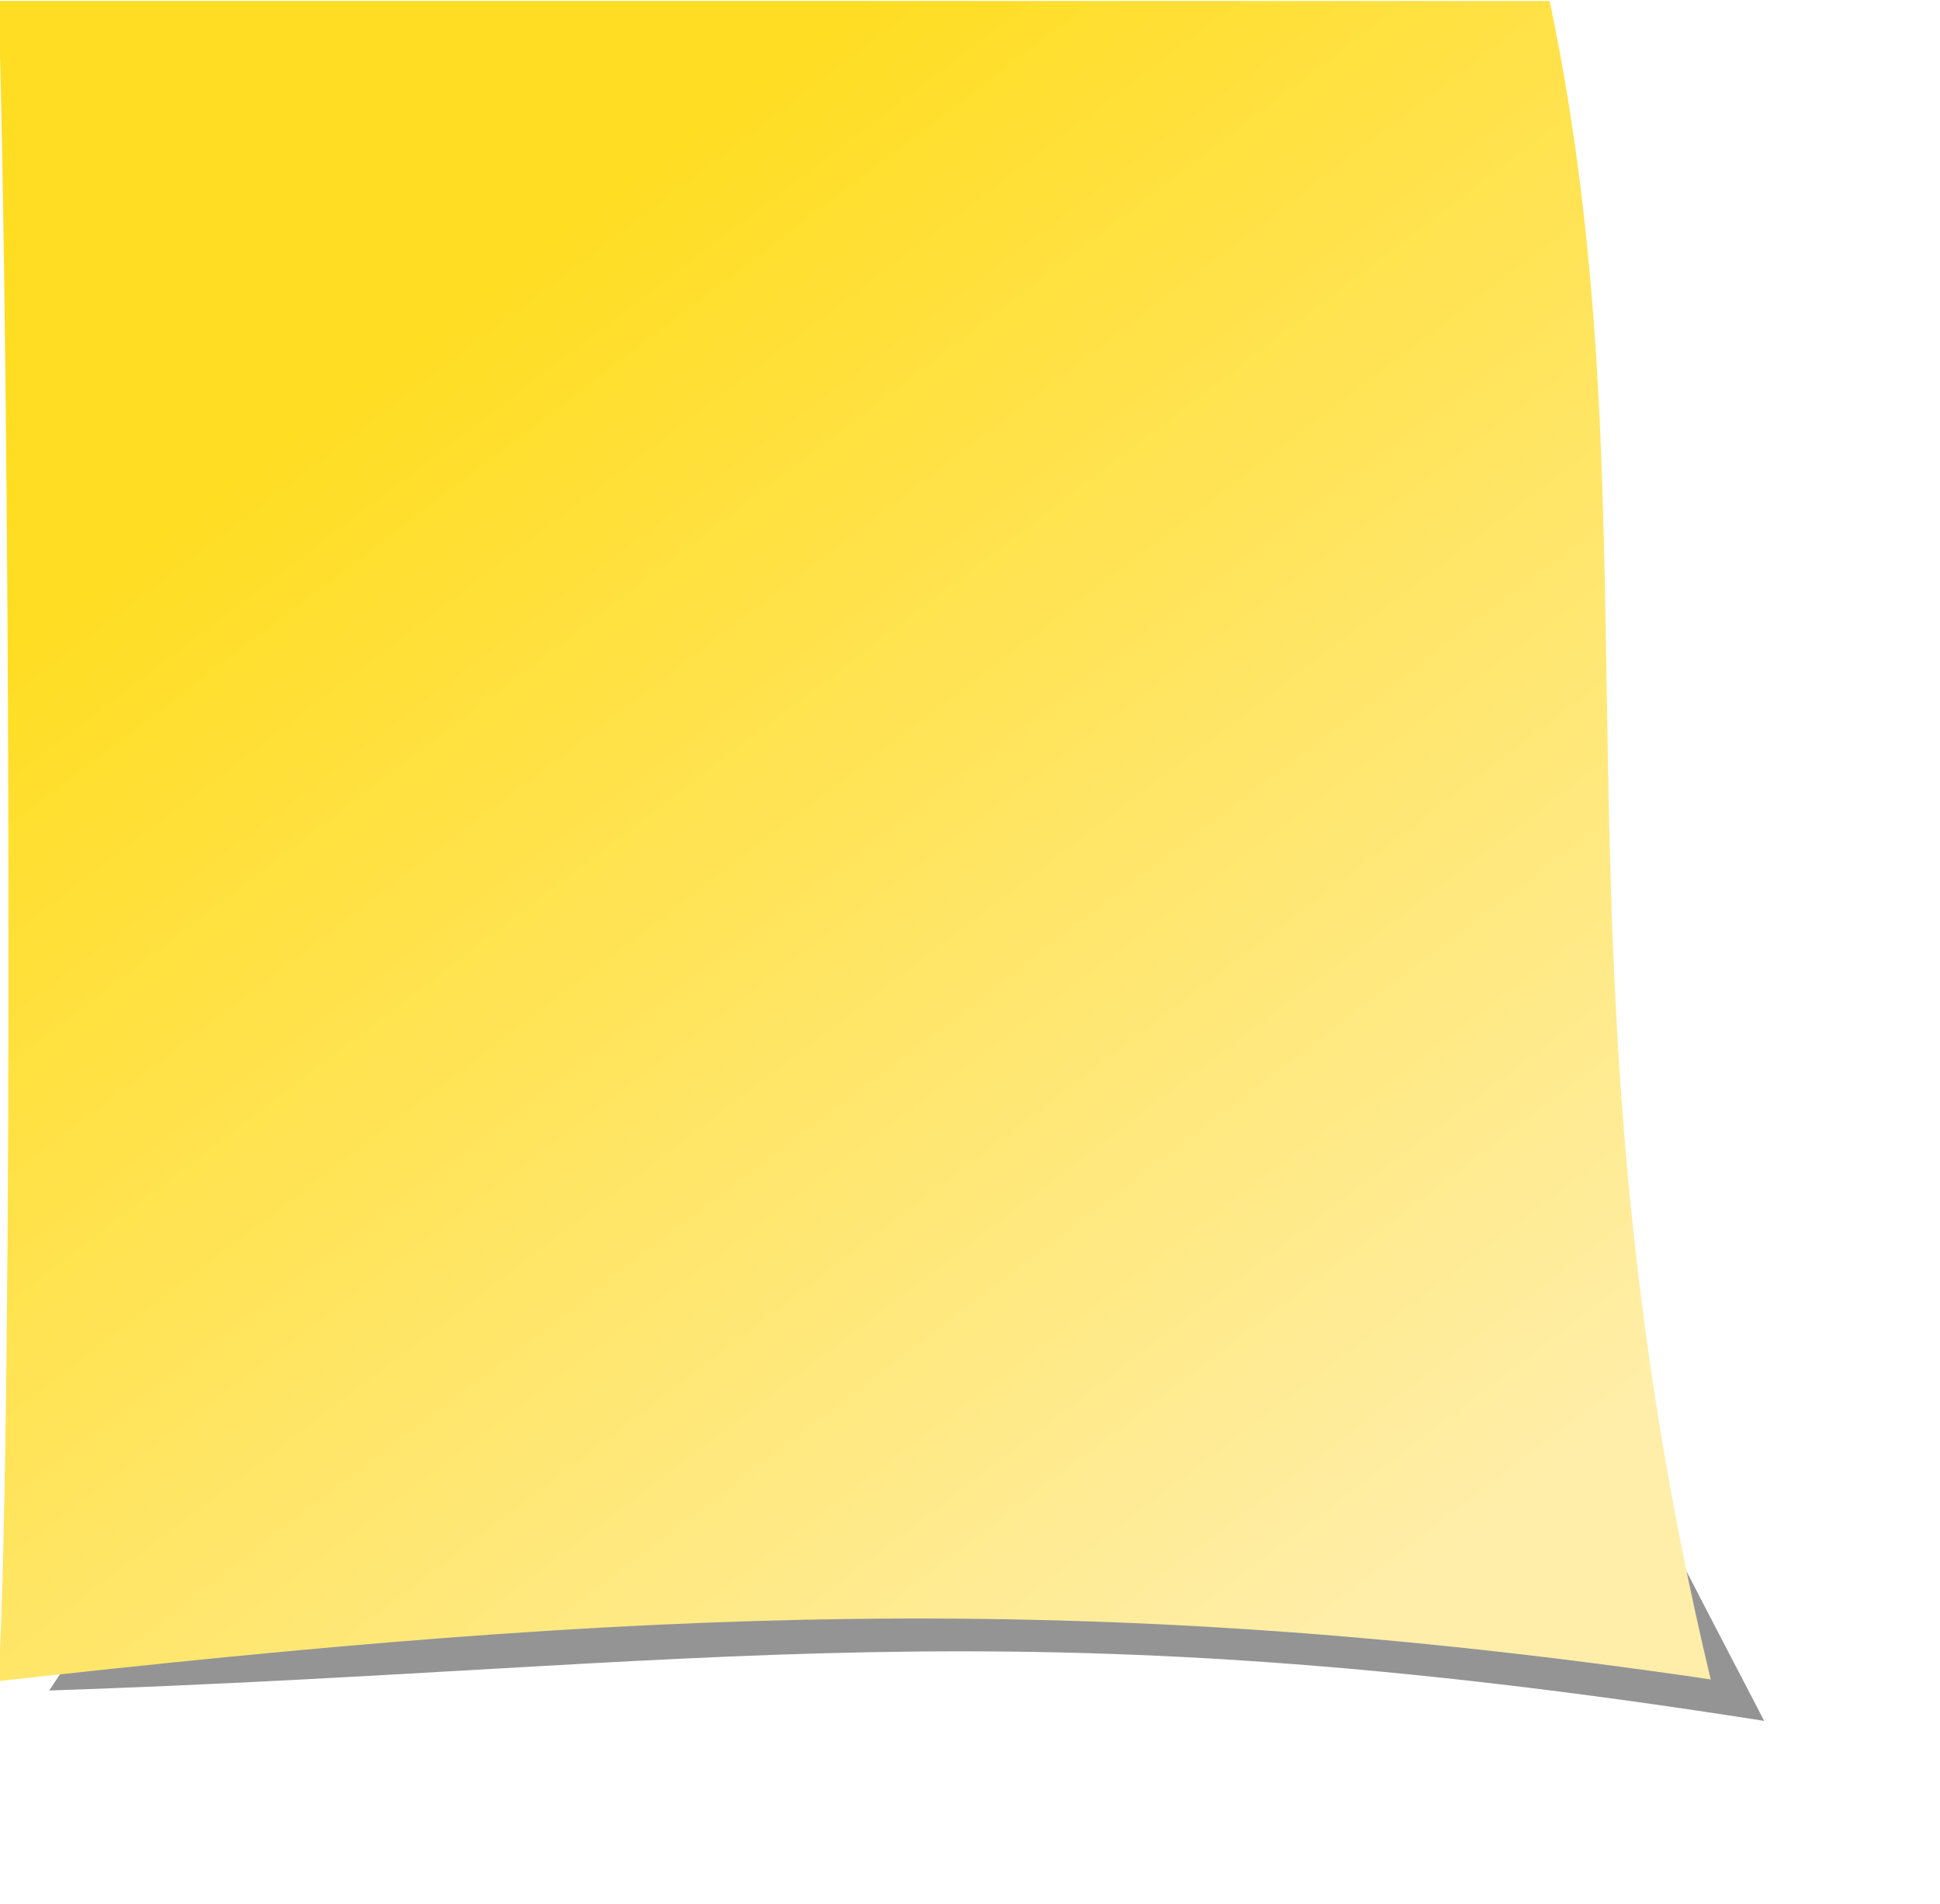 <?xml version="1.0" encoding="UTF-8" standalone="no"?>
<!-- Created with Inkscape (http://www.inkscape.org/) -->

<svg
   xmlns:dc="http://purl.org/dc/elements/1.1/"
   xmlns:cc="http://creativecommons.org/ns#"
   xmlns:rdf="http://www.w3.org/1999/02/22-rdf-syntax-ns#"
   xmlns:svg="http://www.w3.org/2000/svg"
   xmlns="http://www.w3.org/2000/svg"
   xmlns:xlink="http://www.w3.org/1999/xlink"
   xmlns:sodipodi="http://sodipodi.sourceforge.net/DTD/sodipodi-0.dtd"
   xmlns:inkscape="http://www.inkscape.org/namespaces/inkscape"
   version="1.0"
   width="241.076"
   height="236.659"
   id="svg2"
   inkscape:version="0.91 r13725"
   sodipodi:docname="yellow.svg">
  <sodipodi:namedview
     pagecolor="#ffffff"
     bordercolor="#666666"
     borderopacity="1"
     objecttolerance="10"
     gridtolerance="10"
     guidetolerance="10"
     inkscape:pageopacity="0"
     inkscape:pageshadow="2"
     inkscape:window-width="1920"
     inkscape:window-height="1011"
     id="namedview15"
     showgrid="false"
     fit-margin-top="0"
     fit-margin-left="0"
     fit-margin-right="0"
     fit-margin-bottom="0"
     inkscape:zoom="2.1179487"
     inkscape:cx="71.612257"
     inkscape:cy="165.63462"
     inkscape:window-x="-4"
     inkscape:window-y="40"
     inkscape:window-maximized="1"
     inkscape:current-layer="layer1" />
  <defs
     id="defs4">
    <linearGradient
       id="linearGradient2385">
      <stop
         id="stop2387"
         style="stop-color:#ffdd22;stop-opacity:1;"
         offset="0" />
      <stop
         id="stop2389"
         style="stop-color:#ffeeaa;stop-opacity:1"
         offset="1" />
    </linearGradient>
    <linearGradient
       x1="324.259"
       y1="287.677"
       x2="194.454"
       y2="458.392"
       id="linearGradient2391"
       xlink:href="#linearGradient2385"
       gradientUnits="userSpaceOnUse" />
    <filter
       height="1.237"
       y="-0.119"
       width="1.217"
       x="-0.108"
       id="filter3239">
      <feGaussianBlur
         id="feGaussianBlur3241"
         stdDeviation="9.283"
         inkscape:collect="always" />
    </filter>
    <linearGradient
       x1="324.259"
       y1="287.677"
       x2="194.454"
       y2="458.392"
       id="linearGradient3247"
       xlink:href="#linearGradient2385"
       gradientUnits="userSpaceOnUse" />
    <filter
       height="1.237"
       y="-0.119"
       width="1.217"
       x="-0.108"
       id="filter3239-1">
      <feGaussianBlur
         id="feGaussianBlur3241-5"
         stdDeviation="9.283"
         inkscape:collect="always" />
    </filter>
  </defs>
  <g
     transform="matrix(-1,0,0,1,405.281,-273.546)"
     id="layer1">
    <path
       transform="matrix(0.937,0,0,0.937,25.663,17.988)"
       d="m 171.173,501.005 c 39.945,-76.751 51.269,-98.535 55.672,-170.452 L 374.582,304.079 c 0,0 -39.992,97.608 24.035,192.892 -88.477,-2.954 -126.119,-11.94 -227.443,4.034 z"
       id="path2393-8"
       style="fill:#4d4d4d;fill-opacity:0.6;fill-rule:evenodd;stroke:none;stroke-width:1px;stroke-linecap:butt;stroke-linejoin:miter;stroke-opacity:1;filter:url(#filter3239-1)"
       inkscape:connector-curvature="0"
       sodipodi:nodetypes="ccccc" />
    <g
       transform="matrix(0.937,0,0,0.937,18.623,21.143)"
       id="g3243">
      <path
         d="m 185.781,492.137 c 22.635,-94.707 6.527,-152.155 21.361,-222.632 l 205.714,0 c -1.512,47.894 -2.017,187.063 0,222.857 -83.81,-9.35 -143.266,-12.581 -227.076,-0.226 z"
         id="path2383"
         style="fill:url(#linearGradient3247);fill-opacity:1;fill-rule:evenodd;stroke:none;stroke-width:1px;stroke-linecap:butt;stroke-linejoin:miter;stroke-opacity:1"
         inkscape:connector-curvature="0"
         sodipodi:nodetypes="ccccc" />
    </g>
  </g>
</svg>
